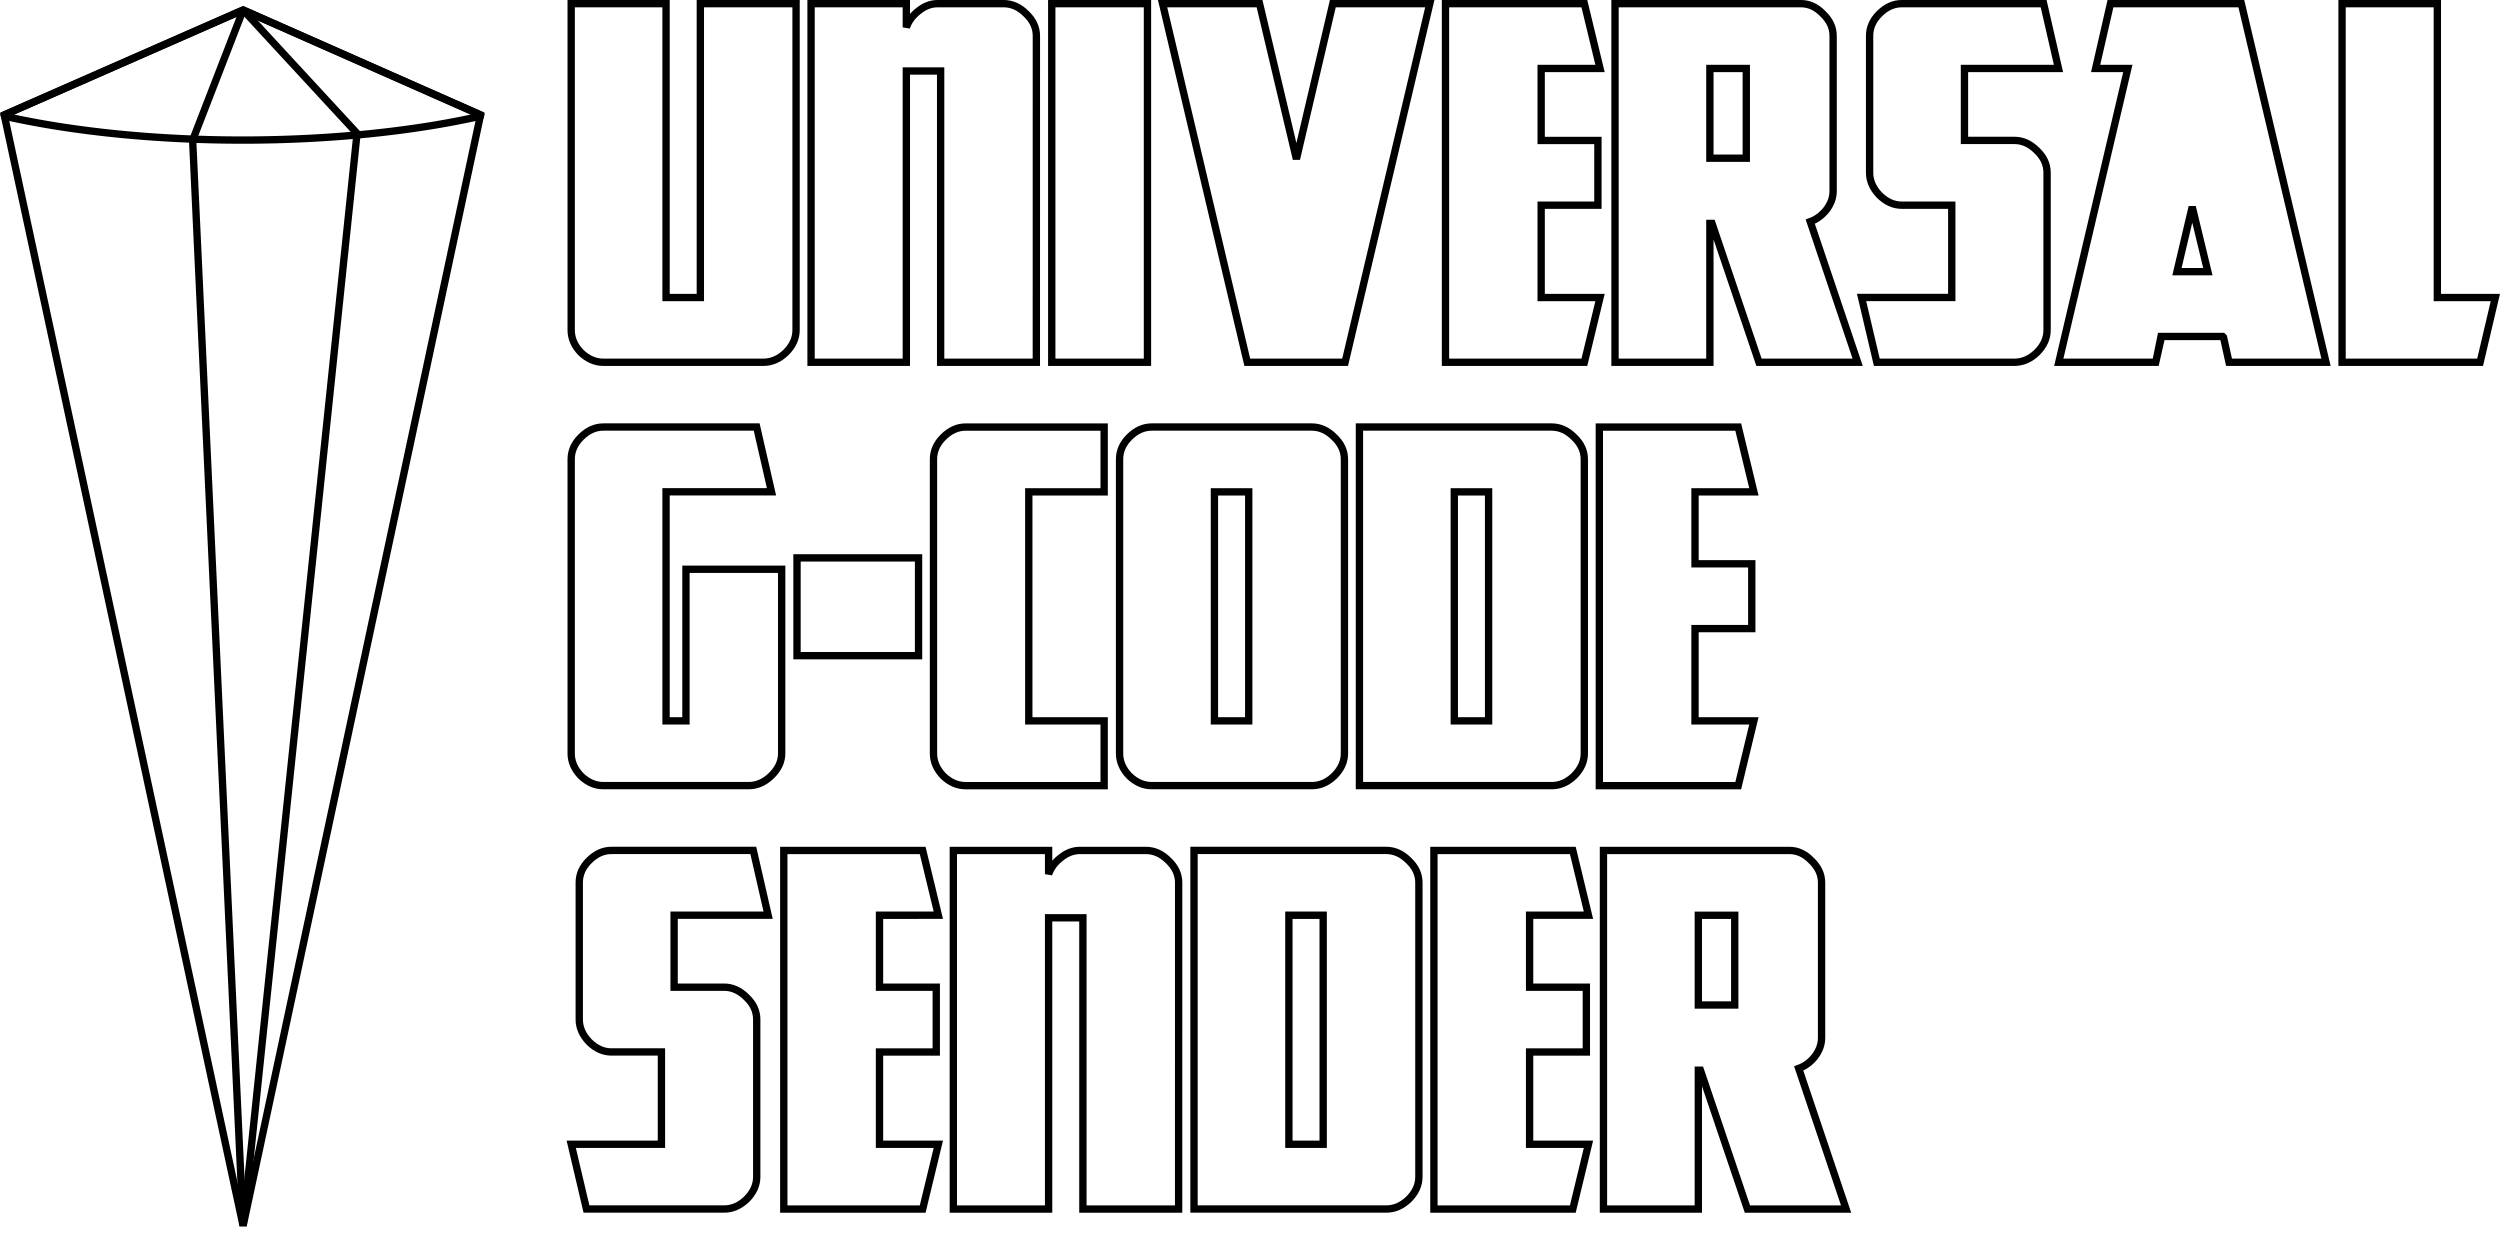 <?xml version="1.0" encoding="UTF-8" standalone="no"?>
<svg
   width="300"
   height="150"
   viewBox="0 0 79.375 39.688"
   version="1.1"
   id="svg1080"
   inkscape:version="1.1-dev (0486c1a, 2020-10-10)"
   sodipodi:docname="example.svg"
   xmlns:inkscape="http://www.inkscape.org/namespaces/inkscape"
   xmlns:sodipodi="http://sodipodi.sourceforge.net/DTD/sodipodi-0.dtd"
   xmlns="http://www.w3.org/2000/svg"
   xmlns:svg="http://www.w3.org/2000/svg">
  <defs
     id="defs859">
    <inkscape:path-effect
       effect="fill_between_many"
       method="originald"
       linkedpaths="#path872,0,1|"
       id="path-effect960" />
    <inkscape:path-effect
       effect="fill_between_many"
       method="originald"
       linkedpaths="#path854,0,1|"
       id="path-effect964" />
  </defs>
  <!--defs
     id="defs1076">
    <filter
       style="color-interpolation-filters:sRGB"
       inkscape:label="Drop Shadow"
       id="filter6701">
      <feFlood
         flood-opacity="0.235294"
         flood-color="rgb(0,0,0)"
         result="flood"
         id="feFlood6703" />
      <feComposite
         in="flood"
         in2="SourceGraphic"
         operator="in"
         result="composite1"
         id="feComposite6705" />
      <feGaussianBlur
         in="composite1"
         stdDeviation="3"
         result="blur"
         id="feGaussianBlur6707" />
      <feOffset
         dx="6"
         dy="6"
         result="offset"
         id="feOffset6709" />
      <feComposite
         in="SourceGraphic"
         in2="offset"
         operator="over"
         result="composite2"
         id="feComposite6711" />
    </filter>
    <filter
       style="color-interpolation-filters:sRGB"
       inkscape:label="Drop Shadow"
       id="filter7065"
       width="1.36"
       height="1.24">
      <feFlood
         flood-opacity="0.235294"
         flood-color="rgb(0,0,0)"
         result="flood"
         id="feFlood7067" />
      <feComposite
         in="flood"
         in2="SourceGraphic"
         operator="in"
         result="composite1"
         id="feComposite7069" />
      <feGaussianBlur
         in="composite1"
         stdDeviation="6.4"
         result="blur"
         id="feGaussianBlur7071" />
      <feOffset
         dx="5.9"
         dy="4.3"
         result="offset"
         id="feOffset7073" />
      <feComposite
         in="SourceGraphic"
         in2="offset"
         operator="over"
         result="composite2"
         id="feComposite7075" />
    </filter>
  </defs-->
  <sodipodi:namedview
     id="base"
     pagecolor="#ffffff"
     bordercolor="#666666"
     borderopacity="1.0"
     inkscape:pageopacity="0.0"
     inkscape:pageshadow="2"
     inkscape:zoom="2.4865144"
     inkscape:cx="15.483522"
     inkscape:cy="108.58574"
     inkscape:document-units="mm"
     inkscape:current-layer="layer1"
     showgrid="false"
     fit-margin-top="0"
     fit-margin-left="0"
     fit-margin-right="0"
     fit-margin-bottom="0"
     units="px"
     inkscape:window-width="2127"
     inkscape:window-height="1160"
     inkscape:window-x="172"
     inkscape:window-y="111"
     inkscape:window-maximized="0"
     width="200px" />
  <g
     inkscape:label="Layer 1"
     inkscape:groupmode="layer"
     id="layer1"
     transform="translate(-64.901,-124.061)">
    <path
       inkscape:original-d="M 0,0"
       inkscape:path-effect="#path-effect964"
       d="m 90.176,134.542 q 0,0.39 -0.323,0.712 -0.323,0.309 -0.713,0.309 h -5.082 q -0.39,0 -0.713,-0.309 -0.309,-0.323 -0.309,-0.712 v -10.364 h 3.012 v 9.329 h 1.089 v -9.329 h 3.039 z"
       id="path966"
       style="fill:none" />
    <path
       d="m 90.176,134.542 q 0,0.39 -0.323,0.712 -0.323,0.309 -0.713,0.309 h -5.082 q -0.39,0 -0.713,-0.309 -0.309,-0.323 -0.309,-0.712 v -10.364 h 3.012 v 9.329 h 1.089 v -9.329 h 3.039 z"
       style="font-style:normal;font-variant:normal;font-weight:normal;font-stretch:normal;font-size:8.924px;line-height:100%;font-family:GreatLakesNF;-inkscape-font-specification:'GreatLakesNF, Normal';text-align:start;letter-spacing:0px;word-spacing:0px;writing-mode:lr-tb;text-anchor:start;fill:none;fill-opacity:1;stroke:#000000;stroke-width:0.233;stroke-linecap:butt;stroke-linejoin:miter;stroke-miterlimit:4;stroke-dasharray:none;stroke-opacity:1"
       id="path854" />
    <path
       d="m 97.805,135.563 h -3.039 v -9.248 h -1.089 v 9.248 h -3.025 v -11.386 h 3.025 v 0.753 q 0.108,-0.309 0.39,-0.524 0.282,-0.229 0.605,-0.229 h 2.098 q 0.39,0 0.713,0.323 0.323,0.309 0.323,0.699 z"
       style="font-style:normal;font-variant:normal;font-weight:normal;font-stretch:normal;font-size:8.924px;line-height:100%;font-family:GreatLakesNF;-inkscape-font-specification:'GreatLakesNF, Normal';text-align:start;letter-spacing:0px;word-spacing:0px;writing-mode:lr-tb;text-anchor:start;fill:none;fill-opacity:1;stroke:#000000;stroke-width:0.233;stroke-linecap:butt;stroke-linejoin:miter;stroke-miterlimit:4;stroke-dasharray:none;stroke-opacity:1"
       id="path856" />
    <path
       d="m 101.333,135.563 h -3.039 v -11.386 h 3.039 z"
       style="font-style:normal;font-variant:normal;font-weight:normal;font-stretch:normal;font-size:8.924px;line-height:100%;font-family:GreatLakesNF;-inkscape-font-specification:'GreatLakesNF, Normal';text-align:start;letter-spacing:0px;word-spacing:0px;writing-mode:lr-tb;text-anchor:start;fill:none;fill-opacity:1;stroke:#000000;stroke-width:0.233;stroke-linecap:butt;stroke-linejoin:miter;stroke-miterlimit:4;stroke-dasharray:none;stroke-opacity:1"
       id="path858" />
    <path
       d="m 110.297,124.178 -2.689,11.386 h -3.106 l -2.689,-11.386 h 3.079 l 1.17,4.933 1.156,-4.933 z"
       style="font-style:normal;font-variant:normal;font-weight:normal;font-stretch:normal;font-size:8.924px;line-height:100%;font-family:GreatLakesNF;-inkscape-font-specification:'GreatLakesNF, Normal';text-align:start;letter-spacing:0px;word-spacing:0px;writing-mode:lr-tb;text-anchor:start;fill:none;fill-opacity:1;stroke:#000000;stroke-width:0.233;stroke-linecap:butt;stroke-linejoin:miter;stroke-miterlimit:4;stroke-dasharray:none;stroke-opacity:1"
       id="path860" />
    <path
       d="m 115.702,133.507 -0.497,2.057 h -4.41 v -11.386 h 4.41 l 0.497,2.057 h -1.869 v 2.285 h 1.802 v 2.057 h -1.802 v 2.93 z"
       style="font-style:normal;font-variant:normal;font-weight:normal;font-stretch:normal;font-size:8.924px;line-height:100%;font-family:GreatLakesNF;-inkscape-font-specification:'GreatLakesNF, Normal';text-align:start;letter-spacing:0px;word-spacing:0px;writing-mode:lr-tb;text-anchor:start;fill:none;fill-opacity:1;stroke:#000000;stroke-width:0.233;stroke-linecap:butt;stroke-linejoin:miter;stroke-miterlimit:4;stroke-dasharray:none;stroke-opacity:1"
       id="path862" />
    <path
       d="m 123.882,135.563 h -3.133 l -1.492,-4.409 h -0.067 v 4.409 h -3.012 v -11.386 h 5.903 q 0.39,0 0.699,0.323 0.323,0.309 0.323,0.699 v 4.933 q 0,0.309 -0.215,0.591 -0.215,0.269 -0.511,0.376 z m -3.536,-6.479 v -2.85 h -1.156 v 2.85 z"
       style="font-style:normal;font-variant:normal;font-weight:normal;font-stretch:normal;font-size:8.924px;line-height:100%;font-family:GreatLakesNF;-inkscape-font-specification:'GreatLakesNF, Normal';text-align:start;letter-spacing:0px;word-spacing:0px;writing-mode:lr-tb;text-anchor:start;fill:none;fill-opacity:1;stroke:#000000;stroke-width:0.233;stroke-linecap:butt;stroke-linejoin:miter;stroke-miterlimit:4;stroke-dasharray:none;stroke-opacity:1"
       id="path864" />
    <path
       d="m 130.258,126.234 h -2.985 v 2.285 h 1.587 q 0.39,0 0.713,0.323 0.323,0.309 0.323,0.699 v 5.001 q 0,0.39 -0.323,0.712 -0.323,0.309 -0.713,0.309 h -4.37 l -0.484,-2.057 H 126.87 v -2.93 h -1.587 q -0.39,0 -0.713,-0.323 -0.309,-0.323 -0.309,-0.712 v -4.342 q 0,-0.39 0.309,-0.699 0.323,-0.323 0.713,-0.323 h 4.504 z"
       style="font-style:normal;font-variant:normal;font-weight:normal;font-stretch:normal;font-size:8.924px;line-height:100%;font-family:GreatLakesNF;-inkscape-font-specification:'GreatLakesNF, Normal';text-align:start;letter-spacing:0px;word-spacing:0px;writing-mode:lr-tb;text-anchor:start;fill:none;fill-opacity:1;stroke:#000000;stroke-width:0.233;stroke-linecap:butt;stroke-linejoin:miter;stroke-miterlimit:4;stroke-dasharray:none;stroke-opacity:1"
       id="path866" />
    <path
       d="m 138.752,135.563 h -3.079 l -0.175,-0.793 -0.027,-0.027 h -1.936 q 0,0.014 -0.188,0.82 h -3.079 l 2.192,-9.329 h -1.022 l 0.471,-2.057 h 4.155 z m -3.751,-2.877 -0.497,-2.057 -0.484,2.057 z"
       style="font-style:normal;font-variant:normal;font-weight:normal;font-stretch:normal;font-size:8.924px;line-height:100%;font-family:GreatLakesNF;-inkscape-font-specification:'GreatLakesNF, Normal';text-align:start;letter-spacing:0px;word-spacing:0px;writing-mode:lr-tb;text-anchor:start;fill:none;fill-opacity:1;stroke:#000000;stroke-width:0.233;stroke-linecap:butt;stroke-linejoin:miter;stroke-miterlimit:4;stroke-dasharray:none;stroke-opacity:1"
       id="path868" />
    <path
       d="m 144.129,133.507 -0.484,2.057 h -4.383 v -11.386 h 3.025 v 9.329 z"
       style="font-style:normal;font-variant:normal;font-weight:normal;font-stretch:normal;font-size:8.924px;line-height:100%;font-family:GreatLakesNF;-inkscape-font-specification:'GreatLakesNF, Normal';text-align:start;letter-spacing:0px;word-spacing:0px;writing-mode:lr-tb;text-anchor:start;fill:none;fill-opacity:1;stroke:#000000;stroke-width:0.233;stroke-linecap:butt;stroke-linejoin:miter;stroke-miterlimit:4;stroke-dasharray:none;stroke-opacity:1"
       id="path870" />
    <path
       inkscape:original-d="M 0,0"
       inkscape:path-effect="#path-effect960"
       d="m 89.719,147.984 q 0,0.39 -0.336,0.712 -0.323,0.309 -0.713,0.309 h -4.612 q -0.39,0 -0.713,-0.309 -0.309,-0.323 -0.309,-0.712 v -9.343 q 0,-0.39 0.309,-0.699 0.323,-0.323 0.713,-0.323 h 4.867 l 0.471,2.057 h -3.348 v 7.272 h 0.632 v -4.812 h 3.039 z"
       id="path962"
       style="fill:none" />
    <path
       d="m 89.719,147.984 q 0,0.39 -0.336,0.712 -0.323,0.309 -0.713,0.309 h -4.612 q -0.39,0 -0.713,-0.309 -0.309,-0.323 -0.309,-0.712 v -9.343 q 0,-0.39 0.309,-0.699 0.323,-0.323 0.713,-0.323 h 4.867 l 0.471,2.057 h -3.348 v 7.272 h 0.632 v -4.812 h 3.039 z"
       style="font-style:normal;font-variant:normal;font-weight:normal;font-stretch:normal;font-size:8.924px;line-height:100%;font-family:GreatLakesNF;-inkscape-font-specification:'GreatLakesNF, Normal';text-align:start;letter-spacing:0px;word-spacing:0px;writing-mode:lr-tb;text-anchor:start;fill:none;fill-opacity:1;stroke:#000000;stroke-width:0.233;stroke-linecap:butt;stroke-linejoin:miter;stroke-miterlimit:4;stroke-dasharray:none;stroke-opacity:1"
       id="path872" />
    <path
       d="M 94.065,144.879 H 90.206 v -3.105 h 3.859 z"
       style="font-style:normal;font-variant:normal;font-weight:normal;font-stretch:normal;font-size:8.924px;line-height:100%;font-family:GreatLakesNF;-inkscape-font-specification:'GreatLakesNF, Normal';text-align:start;letter-spacing:0px;word-spacing:0px;writing-mode:lr-tb;text-anchor:start;fill:none;fill-opacity:1;stroke:#000000;stroke-width:0.233;stroke-linecap:butt;stroke-linejoin:miter;stroke-miterlimit:4;stroke-dasharray:none;stroke-opacity:1"
       id="path874" />
    <path
       d="m 99.958,149.006 h -4.397 q -0.39,0 -0.713,-0.309 -0.309,-0.323 -0.309,-0.712 v -9.343 q 0,-0.39 0.309,-0.699 0.323,-0.323 0.713,-0.323 h 4.397 v 2.057 h -2.393 v 7.272 h 2.393 z"
       style="font-style:normal;font-variant:normal;font-weight:normal;font-stretch:normal;font-size:8.924px;line-height:100%;font-family:GreatLakesNF;-inkscape-font-specification:'GreatLakesNF, Normal';text-align:start;letter-spacing:0px;word-spacing:0px;writing-mode:lr-tb;text-anchor:start;fill:none;fill-opacity:1;stroke:#000000;stroke-width:0.233;stroke-linecap:butt;stroke-linejoin:miter;stroke-miterlimit:4;stroke-dasharray:none;stroke-opacity:1"
       id="path876" />
    <path
       d="m 107.587,147.984 q 0,0.39 -0.323,0.712 -0.323,0.309 -0.713,0.309 h -5.082 q -0.39,0 -0.713,-0.309 -0.309,-0.323 -0.309,-0.712 v -9.343 q 0,-0.39 0.309,-0.699 0.323,-0.323 0.713,-0.323 h 5.082 q 0.39,0 0.713,0.323 0.323,0.309 0.323,0.699 z m -3.039,-1.035 v -7.272 h -1.089 v 7.272 z"
       style="font-style:normal;font-variant:normal;font-weight:normal;font-stretch:normal;font-size:8.924px;line-height:100%;font-family:GreatLakesNF;-inkscape-font-specification:'GreatLakesNF, Normal';text-align:start;letter-spacing:0px;word-spacing:0px;writing-mode:lr-tb;text-anchor:start;fill:none;fill-opacity:1;stroke:#000000;stroke-width:0.233;stroke-linecap:butt;stroke-linejoin:miter;stroke-miterlimit:4;stroke-dasharray:none;stroke-opacity:1"
       id="path878" />
    <path
       d="m 115.203,147.984 q 0,0.39 -0.323,0.712 -0.323,0.309 -0.713,0.309 h -6.104 v -11.386 h 6.104 q 0.39,0 0.713,0.323 0.323,0.309 0.323,0.699 z m -3.039,-1.035 v -7.272 h -1.089 v 7.272 z"
       style="font-style:normal;font-variant:normal;font-weight:normal;font-stretch:normal;font-size:8.924px;line-height:100%;font-family:GreatLakesNF;-inkscape-font-specification:'GreatLakesNF, Normal';text-align:start;letter-spacing:0px;word-spacing:0px;writing-mode:lr-tb;text-anchor:start;fill:none;fill-opacity:1;stroke:#000000;stroke-width:0.233;stroke-linecap:butt;stroke-linejoin:miter;stroke-miterlimit:4;stroke-dasharray:none;stroke-opacity:1"
       id="path880" />
    <path
       d="m 120.587,146.949 -0.497,2.057 h -4.41 v -11.386 h 4.41 l 0.497,2.057 h -1.869 v 2.285 h 1.802 v 2.057 h -1.802 v 2.93 z"
       style="font-style:normal;font-variant:normal;font-weight:normal;font-stretch:normal;font-size:8.924px;line-height:100%;font-family:GreatLakesNF;-inkscape-font-specification:'GreatLakesNF, Normal';text-align:start;letter-spacing:0px;word-spacing:0px;writing-mode:lr-tb;text-anchor:start;fill:none;fill-opacity:1;stroke:#000000;stroke-width:0.233;stroke-linecap:butt;stroke-linejoin:miter;stroke-miterlimit:4;stroke-dasharray:none;stroke-opacity:1"
       id="path882" />
    <path
       d="m 89.289,153.119 h -2.985 v 2.285 h 1.587 q 0.39,0 0.713,0.323 0.323,0.309 0.323,0.699 v 5.001 q 0,0.39 -0.323,0.712 -0.323,0.309 -0.713,0.309 H 83.521 l -0.484,-2.057 h 2.864 v -2.93 h -1.587 q -0.39,0 -0.713,-0.323 -0.309,-0.323 -0.309,-0.712 v -4.342 q 0,-0.39 0.309,-0.699 0.323,-0.323 0.713,-0.323 h 4.504 z"
       style="font-style:normal;font-variant:normal;font-weight:normal;font-stretch:normal;font-size:8.924px;line-height:100%;font-family:GreatLakesNF;-inkscape-font-specification:'GreatLakesNF, Normal';text-align:start;letter-spacing:0px;word-spacing:0px;writing-mode:lr-tb;text-anchor:start;fill:none;fill-opacity:1;stroke:#000000;stroke-width:0.233;stroke-linecap:butt;stroke-linejoin:miter;stroke-miterlimit:4;stroke-dasharray:none;stroke-opacity:1"
       id="path884" />
    <path
       d="m 94.693,160.392 -0.497,2.057 h -4.41 v -11.386 h 4.41 l 0.497,2.057 H 92.825 v 2.285 h 1.802 v 2.057 H 92.825 v 2.93 z"
       style="font-style:normal;font-variant:normal;font-weight:normal;font-stretch:normal;font-size:8.924px;line-height:100%;font-family:GreatLakesNF;-inkscape-font-specification:'GreatLakesNF, Normal';text-align:start;letter-spacing:0px;word-spacing:0px;writing-mode:lr-tb;text-anchor:start;fill:none;fill-opacity:1;stroke:#000000;stroke-width:0.233;stroke-linecap:butt;stroke-linejoin:miter;stroke-miterlimit:4;stroke-dasharray:none;stroke-opacity:1"
       id="path886" />
    <path
       d="m 102.322,162.449 h -3.039 v -9.248 h -1.089 v 9.248 h -3.025 v -11.386 h 3.025 v 0.753 q 0.108,-0.309 0.39,-0.524 0.282,-0.229 0.605,-0.229 h 2.098 q 0.39,0 0.713,0.323 0.323,0.309 0.323,0.699 z"
       style="font-style:normal;font-variant:normal;font-weight:normal;font-stretch:normal;font-size:8.924px;line-height:100%;font-family:GreatLakesNF;-inkscape-font-specification:'GreatLakesNF, Normal';text-align:start;letter-spacing:0px;word-spacing:0px;writing-mode:lr-tb;text-anchor:start;fill:none;fill-opacity:1;stroke:#000000;stroke-width:0.233;stroke-linecap:butt;stroke-linejoin:miter;stroke-miterlimit:4;stroke-dasharray:none;stroke-opacity:1"
       id="path888" />
    <path
       d="m 109.951,161.427 q 0,0.39 -0.323,0.712 -0.323,0.309 -0.713,0.309 h -6.104 v -11.386 h 6.104 q 0.39,0 0.713,0.323 0.323,0.309 0.323,0.699 z m -3.039,-1.035 v -7.272 h -1.089 v 7.272 z"
       style="font-style:normal;font-variant:normal;font-weight:normal;font-stretch:normal;font-size:8.924px;line-height:100%;font-family:GreatLakesNF;-inkscape-font-specification:'GreatLakesNF, Normal';text-align:start;letter-spacing:0px;word-spacing:0px;writing-mode:lr-tb;text-anchor:start;fill:none;fill-opacity:1;stroke:#000000;stroke-width:0.233;stroke-linecap:butt;stroke-linejoin:miter;stroke-miterlimit:4;stroke-dasharray:none;stroke-opacity:1"
       id="path890" />
    <path
       d="m 115.335,160.392 -0.497,2.057 h -4.41 v -11.386 h 4.41 l 0.497,2.057 h -1.869 v 2.285 h 1.802 v 2.057 h -1.802 v 2.93 z"
       style="font-style:normal;font-variant:normal;font-weight:normal;font-stretch:normal;font-size:8.924px;line-height:100%;font-family:GreatLakesNF;-inkscape-font-specification:'GreatLakesNF, Normal';text-align:start;letter-spacing:0px;word-spacing:0px;writing-mode:lr-tb;text-anchor:start;fill:none;fill-opacity:1;stroke:#000000;stroke-width:0.233;stroke-linecap:butt;stroke-linejoin:miter;stroke-miterlimit:4;stroke-dasharray:none;stroke-opacity:1"
       id="path892" />
    <path
       d="m 123.515,162.449 h -3.133 l -1.492,-4.409 h -0.067 v 4.409 h -3.012 v -11.386 h 5.903 q 0.39,0 0.699,0.323 0.323,0.309 0.323,0.699 v 4.933 q 0,0.309 -0.215,0.591 -0.215,0.269 -0.511,0.376 z m -3.536,-6.479 v -2.85 h -1.156 v 2.85 z"
       style="font-style:normal;font-variant:normal;font-weight:normal;font-stretch:normal;font-size:8.924px;line-height:100%;font-family:GreatLakesNF;-inkscape-font-specification:'GreatLakesNF, Normal';text-align:start;letter-spacing:0px;word-spacing:0px;writing-mode:lr-tb;text-anchor:start;fill:none;fill-opacity:1;stroke:#000000;stroke-width:0.233;stroke-linecap:butt;stroke-linejoin:miter;stroke-miterlimit:4;stroke-dasharray:none;stroke-opacity:1"
       id="path894" />
    <path
       style="display:inline;fill:none;fill-opacity:1;fill-rule:evenodd;stroke:#000000;stroke-width:0.233;stroke-linecap:butt;stroke-linejoin:miter;stroke-miterlimit:4;stroke-dasharray:none;stroke-opacity:1"
       d="m 72.619,124.378 -7.585,3.332 7.585,35.269 7.539,-35.269 z"
       id="path5985"
       inkscape:connector-curvature="0" />
    <path
       inkscape:connector-curvature="0"
       style="display:inline;opacity:1;fill:none;fill-opacity:1;fill-rule:nonzero;stroke:#000000;stroke-width:0.233;stroke-linecap:butt;stroke-linejoin:round;stroke-miterlimit:4;stroke-dasharray:none;stroke-dashoffset:0;stroke-opacity:1"
       d="m 72.619,124.379 -7.584,3.332 0.009,0.039 a 12.56,3.746 0 0 0 7.627,0.759 12.56,3.746 0 0 0 7.48,-0.758 l 0.009,-0.04 -7.54,-3.332 z"
       id="path5987" />
    <path
       style="display:inline;fill:none;fill-opacity:1;fill-rule:evenodd;stroke:#000000;stroke-width:0.233;stroke-linecap:butt;stroke-linejoin:miter;stroke-miterlimit:4;stroke-dasharray:none;stroke-opacity:1"
       d="m 72.619,124.378 -1.602,4.135 1.602,34.466"
       id="path5989"
       inkscape:connector-curvature="0"
       sodipodi:nodetypes="ccc" />
    <path
       style="display:inline;fill:none;fill-opacity:1;fill-rule:evenodd;stroke:#000000;stroke-width:0.233;stroke-linecap:butt;stroke-linejoin:miter;stroke-miterlimit:4;stroke-dasharray:none;stroke-opacity:1"
       d="m 72.619,162.98 3.618,-34.684 -3.618,-3.918"
       id="path5991"
       inkscape:connector-curvature="0"
       sodipodi:nodetypes="ccc" />
  </g>
</svg>
